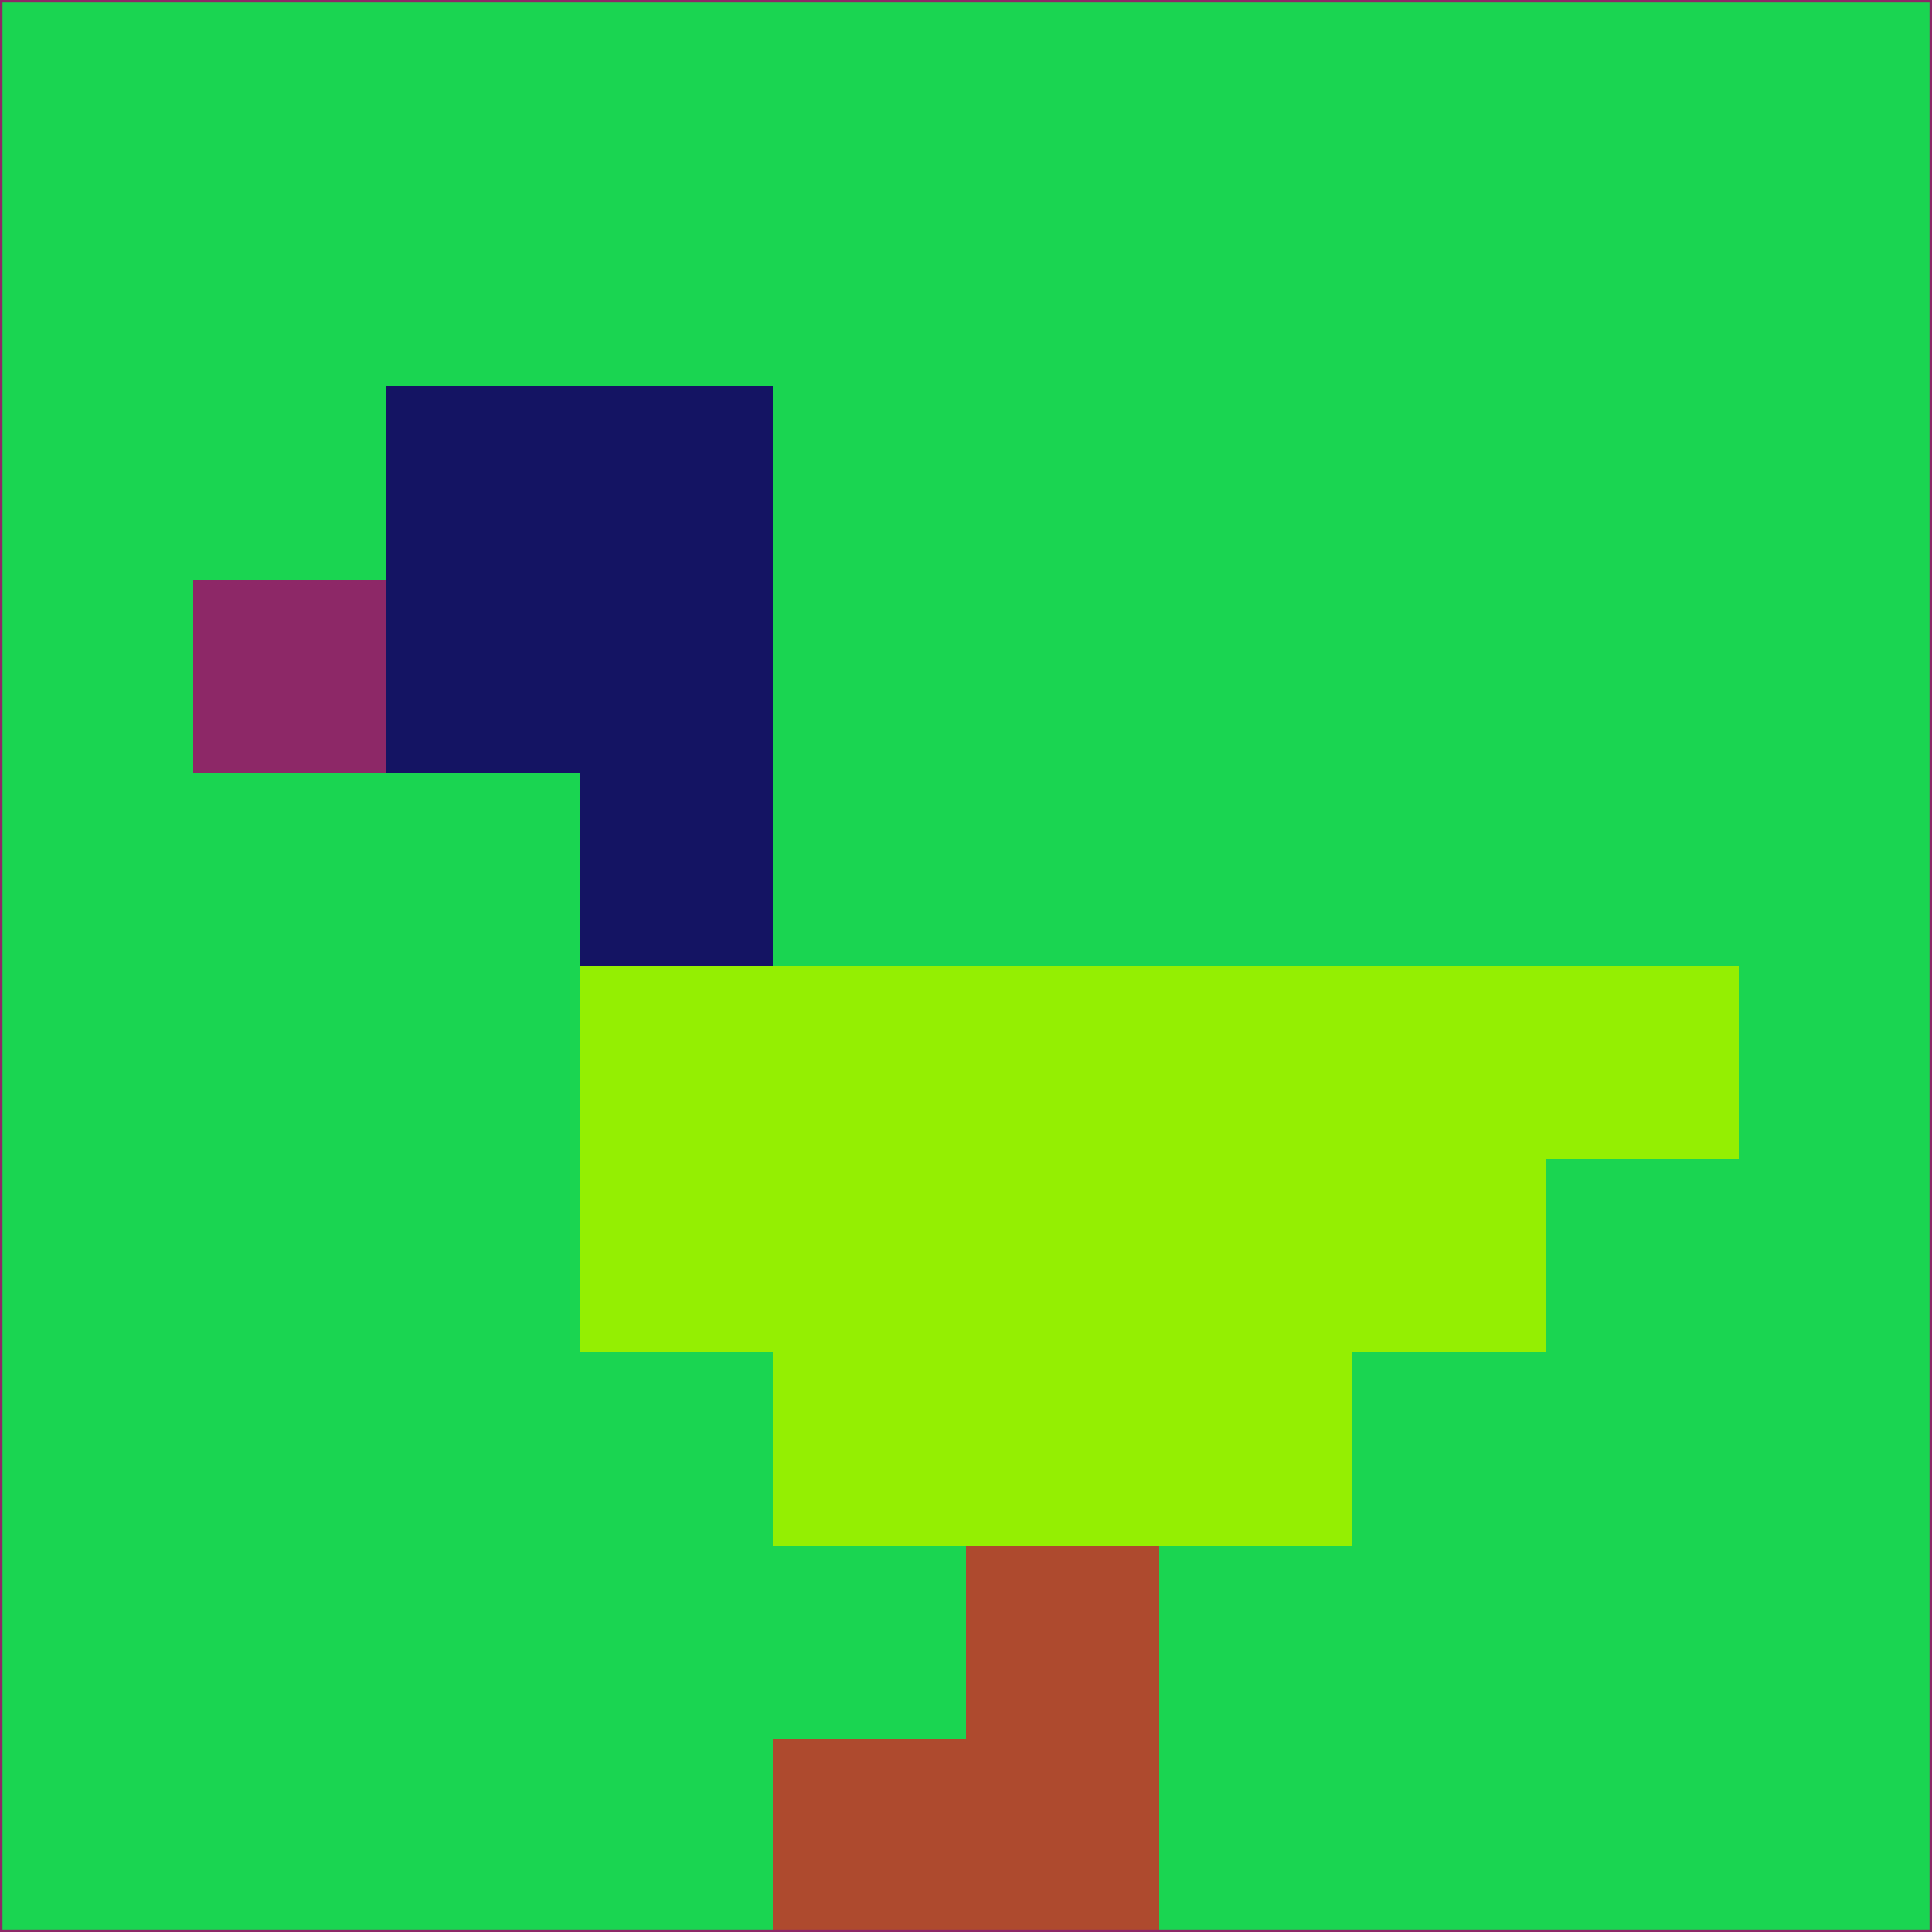 <svg xmlns="http://www.w3.org/2000/svg" version="1.1" width="785" height="785">
  <title>'goose-pfp-694263' by Dmitri Cherniak (Cyberpunk Edition)</title>
  <desc>
    seed=531638
    backgroundColor=#1ad551
    padding=20
    innerPadding=0
    timeout=500
    dimension=1
    border=false
    Save=function(){return n.handleSave()}
    frame=12

    Rendered at 2024-09-15T22:37:00.842Z
    Generated in 1ms
    Modified for Cyberpunk theme with new color scheme
  </desc>
  <defs/>
  <rect width="100%" height="100%" fill="#1ad551"/>
  <g>
    <g id="0-0">
      <rect x="0" y="0" height="785" width="785" fill="#1ad551"/>
      <g>
        <!-- Neon blue -->
        <rect id="0-0-2-2-2-2" x="157" y="157" width="157" height="157" fill="#141463"/>
        <rect id="0-0-3-2-1-4" x="235.5" y="157" width="78.5" height="314" fill="#141463"/>
        <!-- Electric purple -->
        <rect id="0-0-4-5-5-1" x="314" y="392.5" width="392.5" height="78.5" fill="#94ef02"/>
        <rect id="0-0-3-5-5-2" x="235.5" y="392.5" width="392.5" height="157" fill="#94ef02"/>
        <rect id="0-0-4-5-3-3" x="314" y="392.5" width="235.5" height="235.5" fill="#94ef02"/>
        <!-- Neon pink -->
        <rect id="0-0-1-3-1-1" x="78.5" y="235.5" width="78.5" height="78.5" fill="#8d2867"/>
        <!-- Cyber yellow -->
        <rect id="0-0-5-8-1-2" x="392.5" y="628" width="78.5" height="157" fill="#ae4a2e"/>
        <rect id="0-0-4-9-2-1" x="314" y="706.5" width="157" height="78.5" fill="#ae4a2e"/>
      </g>
      <rect x="0" y="0" stroke="#8d2867" stroke-width="2" height="785" width="785" fill="none"/>
    </g>
  </g>
  <script xmlns=""/>
</svg>